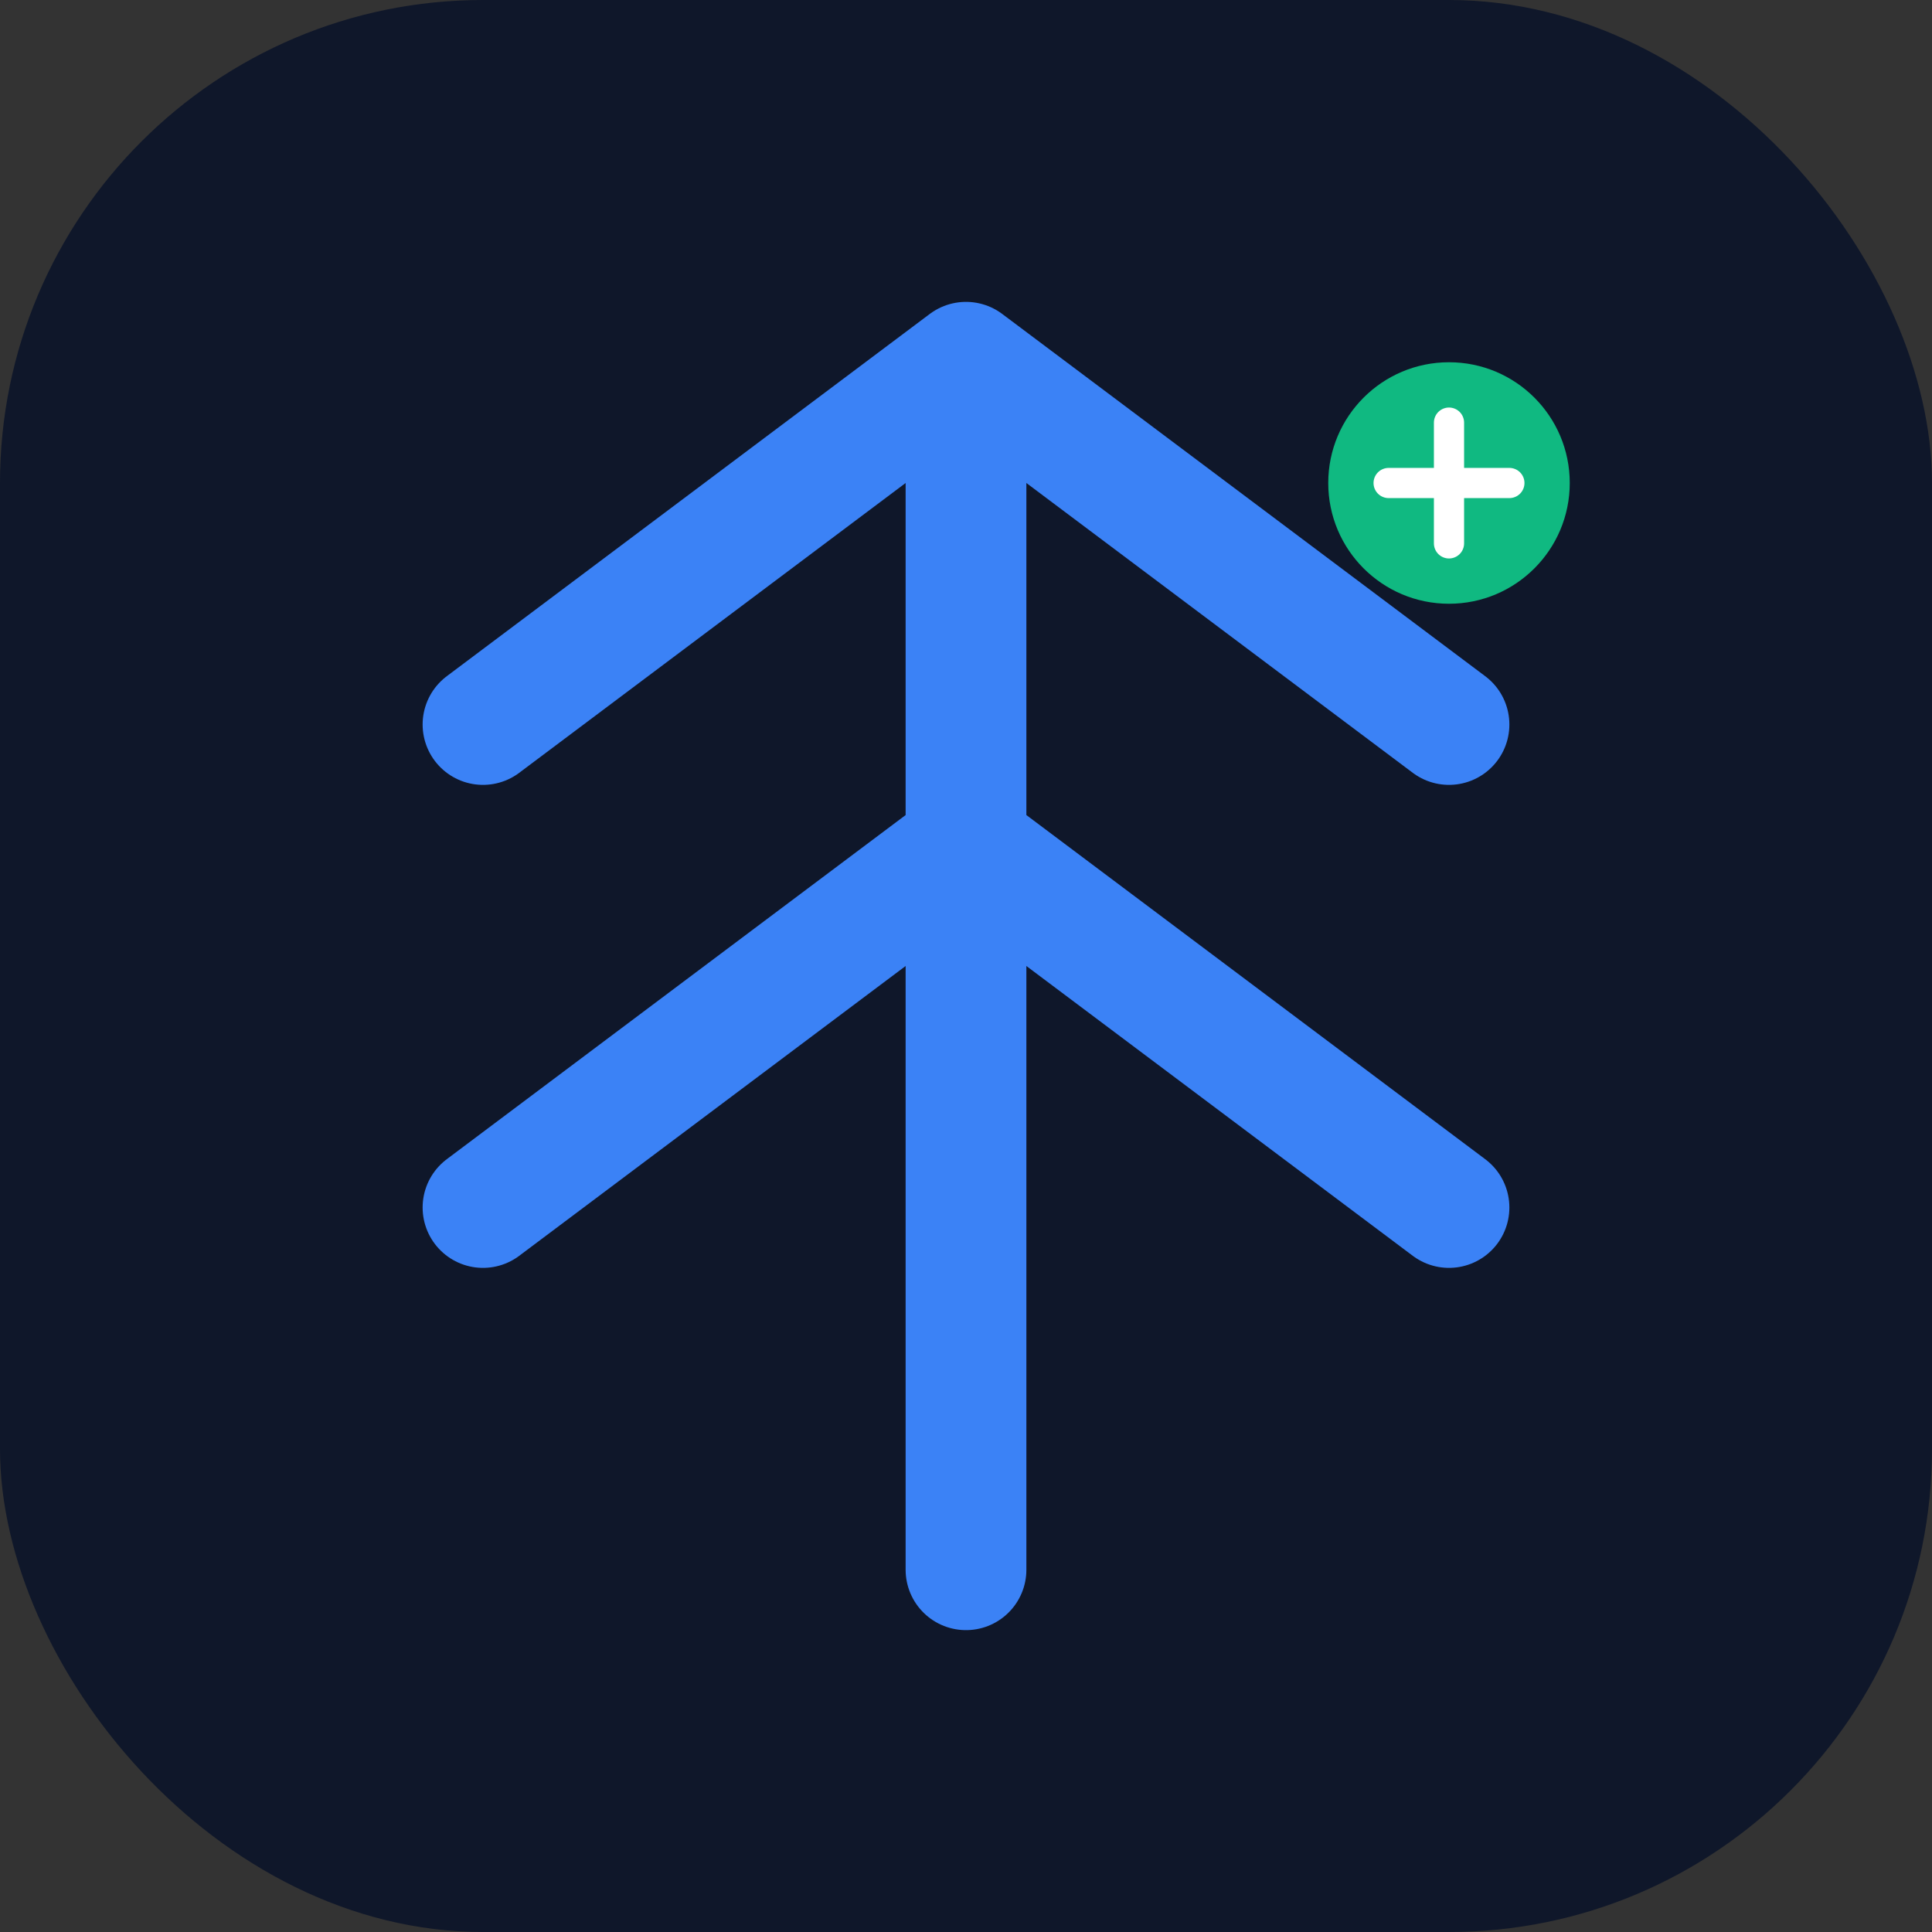 <svg width="32" height="32" viewBox="0 0 32 32" fill="none" xmlns="http://www.w3.org/2000/svg">
  <rect x="0" y="0" width="32" height="32" fill="#333333" stroke="none"/>
  <rect width="32" height="32" rx="8" fill="#0f172a"/>
  <!-- Scale/Balance Icon -->
  <path d="M16 6v20M8 12l8-6 8 6M8 20l8-6 8 6" stroke="#3b82f6" stroke-width="2" stroke-linecap="round" stroke-linejoin="round"/>
  <!-- Encrypted Data Symbol -->
  <circle cx="24" cy="8" r="2" fill="#10b981"/>
  <path d="M23 8h2M24 7v2" stroke="#ffffff" stroke-width="0.5" stroke-linecap="round"/>
</svg>
